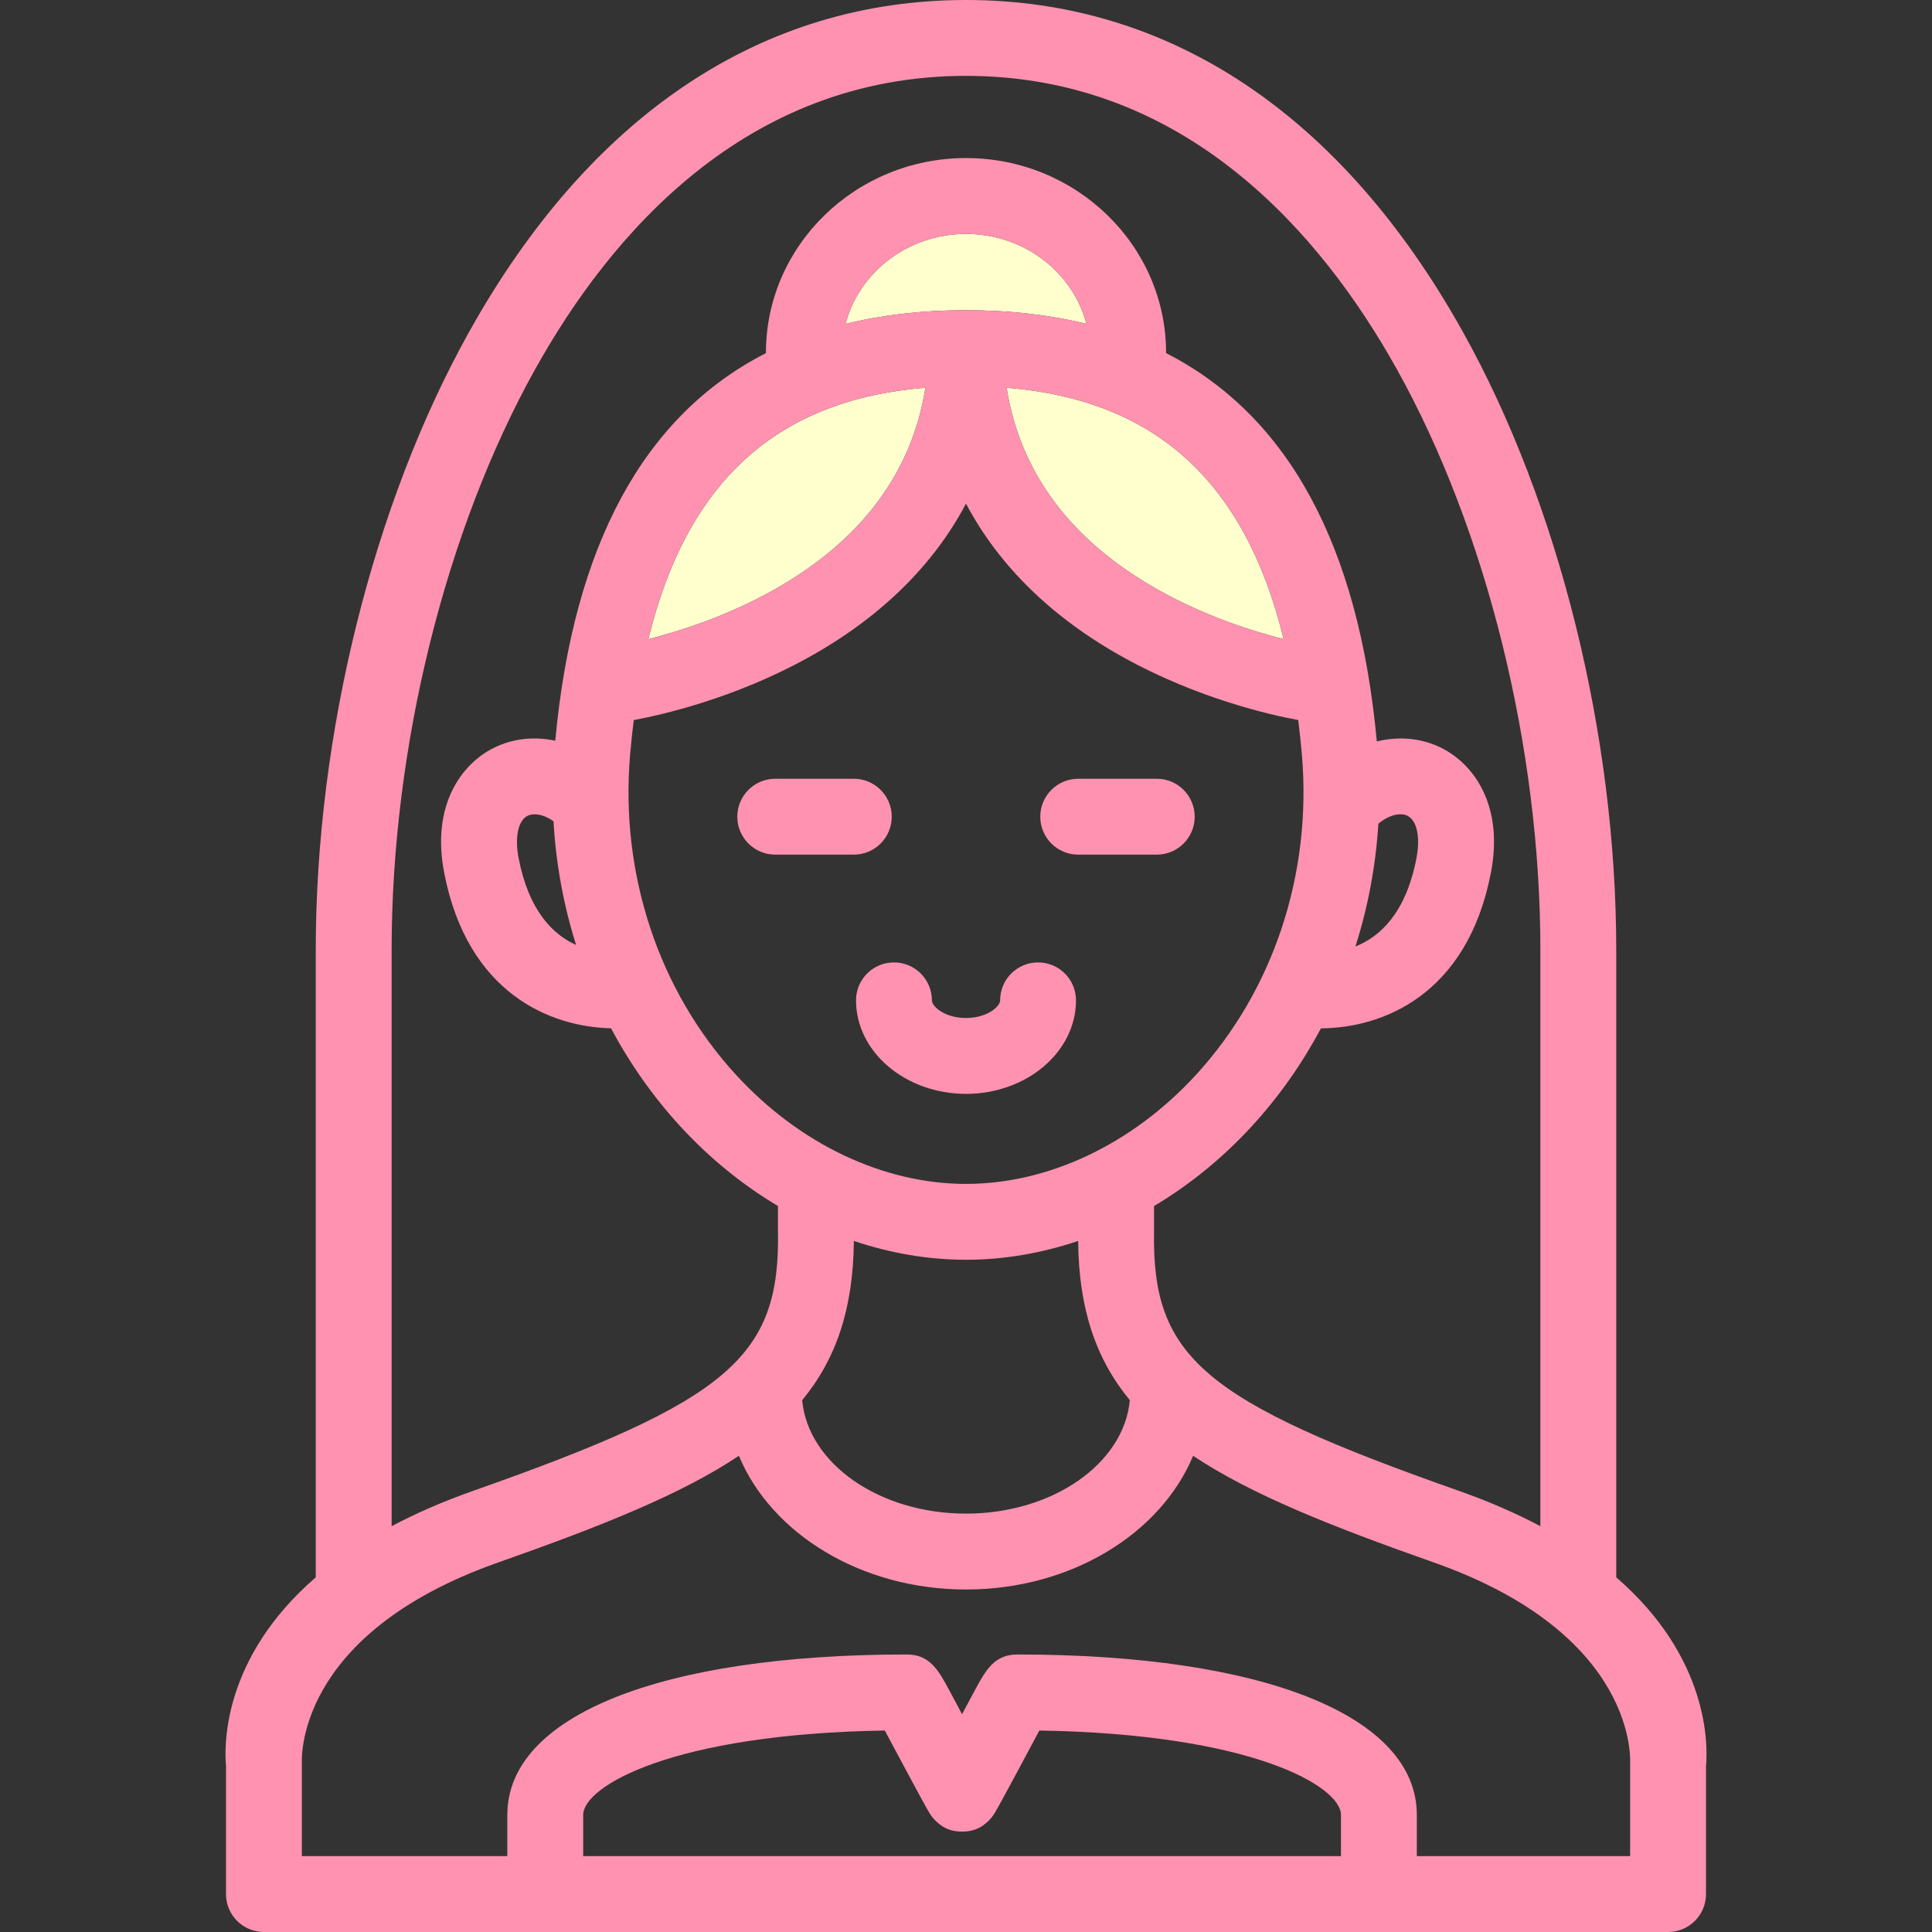 <svg version="1.1" id="Capa_1" xmlns="http://www.w3.org/2000/svg" xmlns:xlink="http://www.w3.org/1999/xlink" x="0px" y="0px"
	 viewBox="0 0 382.002 382.002" style="enable-background:new 0 0 382.002 382.002;" xml:space="preserve">
<rect x="0" y="0" width="382.002" height="382.002" fill="#333333" stroke="none"/>
<g>
	<g>
		<path style="fill:#ffffcd;" d="M191.002,46.254c-11.482,0-21.146,7.581-23.822,17.787c7.273-1.792,15.206-2.709,23.821-2.709
			c8.616,0,16.549,0.917,23.822,2.71C212.147,53.836,202.483,46.254,191.002,46.254z"/>
		<path style="fill:#ffffcd;" d="M253.815,126.373c-7.649-31.248-25.448-47.318-54.791-49.716
			c2.681,16.896,12.783,30.356,30.153,40.074C238.369,121.874,247.646,124.812,253.815,126.373z"/>
		<path style="fill:#ffffcd;" d="M128.188,126.373c6.169-1.562,15.445-4.499,24.638-9.642c17.37-9.718,27.473-23.178,30.153-40.074
			C153.636,79.055,135.837,95.125,128.188,126.373z"/>
		<path style="fill:#FF92B1;" d="M176.318,161.48c0-4.143-3.357-7.5-7.5-7.5h-15.535c-4.143,0-7.5,3.357-7.5,7.5
			c0,4.143,3.357,7.5,7.5,7.5h15.535C172.961,168.98,176.318,165.623,176.318,161.48z"/>
		<path style="fill:#FF92B1;" d="M228.72,153.98h-15.535c-4.143,0-7.5,3.357-7.5,7.5c0,4.143,3.357,7.5,7.5,7.5h15.535
			c4.143,0,7.5-3.357,7.5-7.5C236.22,157.338,232.862,153.98,228.72,153.98z"/>
		<path style="fill:#FF92B1;" d="M319.569,311.878V187.814c0-42.457-11.322-88.113-30.286-122.131
			C265.328,22.713,231.342,0,191.001,0c-40.341,0-74.327,22.713-98.282,65.684c-18.964,34.018-30.286,79.674-30.286,122.131v124.063
			c-18.528,16.022-18.097,33.439-17.748,37.246v25.378c0,4.142,3.357,7.5,7.5,7.5h277.633c4.143,0,7.5-3.358,7.5-7.5v-25.378
			C337.666,345.313,338.097,327.899,319.569,311.878z M77.433,187.814c0-40.017,10.612-82.942,28.388-114.826
			C120.567,46.534,147.317,15,191.001,15s70.434,31.534,85.181,57.988c17.775,31.884,28.388,74.81,28.388,114.826v113.95
			c-4.689-2.489-10.034-4.847-16.141-6.997c-50.567-17.806-60.702-26.442-60.248-51.342c0.001-0.046,0.001-0.091,0.001-0.137v-4.83
			c6.987-4.155,13.521-9.453,19.319-15.767c5.381-5.859,9.956-12.377,13.679-19.364c12.054-0.057,28.925-6.498,33.61-30.782
			c2.559-13.26-3.354-21.421-9.739-24.637c-3.974-1.999-8.463-2.374-12.822-1.308c-3.577-38.788-17.547-64.467-41.669-76.782
			c0-0.019,0.003-0.037,0.003-0.056c0-21.234-17.747-38.51-39.56-38.51c-21.815,0-39.562,17.275-39.562,38.51
			c0,0.02,0.003,0.037,0.003,0.057c-24.093,12.3-38.058,37.932-41.656,76.639c-4.171-0.891-8.433-0.46-12.228,1.45
			c-6.386,3.216-12.298,11.377-9.739,24.637c4.606,23.878,20.991,30.501,32.997,30.773c3.724,6.99,8.301,13.512,13.684,19.374
			c5.798,6.314,12.332,11.611,19.319,15.767v4.83c0,0.046,0,0.092,0.001,0.138c0.456,24.899-9.68,33.536-60.248,51.341
			c-6.106,2.15-11.452,4.508-16.141,6.997V187.814z M191.001,234.085c-16.315,0-32.882-7.851-45.452-21.539
			c-15.331-16.694-22.973-39.77-20.965-63.311c0.2-2.353,0.451-4.627,0.727-6.861c5.51-1.021,19.85-4.26,34.412-12.315
			c14.273-7.896,24.785-18.2,31.277-30.479c6.492,12.279,17.004,22.584,31.277,30.479c14.563,8.056,28.902,11.294,34.412,12.315
			c0.276,2.234,0.527,4.509,0.728,6.861c2.008,23.541-5.634,46.617-20.965,63.311C223.883,226.234,207.316,234.085,191.001,234.085z
			 M223.395,276.854c-1.145,12.507-15.232,22.425-32.393,22.425c-17.162,0-31.249-9.918-32.394-22.425
			c6.739-8.168,10.11-18.149,10.216-31.492c7.235,2.433,14.711,3.723,22.177,3.723c7.467,0,14.941-1.29,22.177-3.723
			C213.284,258.704,216.656,268.685,223.395,276.854z M199.024,76.657c29.343,2.397,47.142,18.468,54.791,49.716
			c-6.169-1.562-15.445-4.499-24.638-9.642C211.807,107.014,201.704,93.554,199.024,76.657z M191.001,61.332
			c-8.615,0-16.548,0.917-23.821,2.709c2.677-10.206,12.341-17.787,23.822-17.787c11.481,0,21.144,7.582,23.821,17.788
			C207.55,62.249,199.617,61.332,191.001,61.332z M182.979,76.657c-2.681,16.896-12.783,30.356-30.153,40.074
			c-9.192,5.143-18.469,8.08-24.638,9.642C135.837,95.125,153.636,79.055,182.979,76.657z M268,187.14
			c2.488-7.8,4.023-15.955,4.535-24.273c2.275-1.899,4.503-2.198,5.77-1.56c1.87,0.941,2.56,4.238,1.757,8.398
			C277.97,180.545,272.852,185.225,268,187.14z M113.905,186.839c-4.634-2.085-9.366-6.819-11.356-17.135
			c-0.803-4.159-0.113-7.456,1.757-8.398c1.146-0.578,3.086-0.383,5.135,1.072C109.915,170.759,111.426,178.979,113.905,186.839z
			 M265.14,367.002H115.308v-8.15c0-5.641,17.562-16.017,59.637-16.687c0.986,1.839,8.086,15.165,8.716,16.116
			c0.472,0.852,1.104,1.6,1.855,2.206c1.181,1.031,2.638,1.653,4.668,1.665h0.04h0.002h0.04c2.032-0.012,3.489-0.635,4.67-1.667
			c0.75-0.607,1.38-1.353,1.851-2.2c0.63-0.953,7.73-14.278,8.718-16.12c42.073,0.67,59.637,11.046,59.637,16.687V367.002z
			 M322.317,348.731v18.271H280.14v-8.15c0-19.566-30.26-31.721-78.972-31.721c-4.59,0-6.278,3.123-8.417,7.076
			c-0.724,1.34-1.604,2.994-2.527,4.738c-0.926-1.746-1.807-3.402-2.531-4.742c-2.137-3.951-3.824-7.072-8.414-7.072
			c-48.711,0-78.971,12.154-78.971,31.721v8.15H59.685v-18.271c0-0.434-1.723-25.522,38.871-39.815
			c20.345-7.163,36.124-13.449,47.541-21.069c6.397,15.357,24.101,26.433,44.905,26.433c20.805,0,38.51-11.074,44.907-26.432
			c11.417,7.619,27.194,13.905,47.537,21.068C324.042,323.209,322.317,348.298,322.317,348.731z"/>
		<path style="fill:#FF92B1;" d="M205.248,190.292c-4.143,0-7.5,3.357-7.5,7.5c0,1.23-2.562,3.49-6.746,3.49
			c-4.186,0-6.747-2.26-6.747-3.49c0-4.143-3.357-7.5-7.5-7.5c-4.143,0-7.5,3.357-7.5,7.5c0,10.195,9.756,18.49,21.747,18.49
			c11.991,0,21.746-8.295,21.746-18.49C212.748,193.649,209.391,190.292,205.248,190.292z"/>
	</g>
</g>
<g>
</g>
<g>
</g>
<g>
</g>
<g>
</g>
<g>
</g>
<g>
</g>
<g>
</g>
<g>
</g>
<g>
</g>
<g>
</g>
<g>
</g>
<g>
</g>
<g>
</g>
<g>
</g>
<g>
</g>
</svg>

